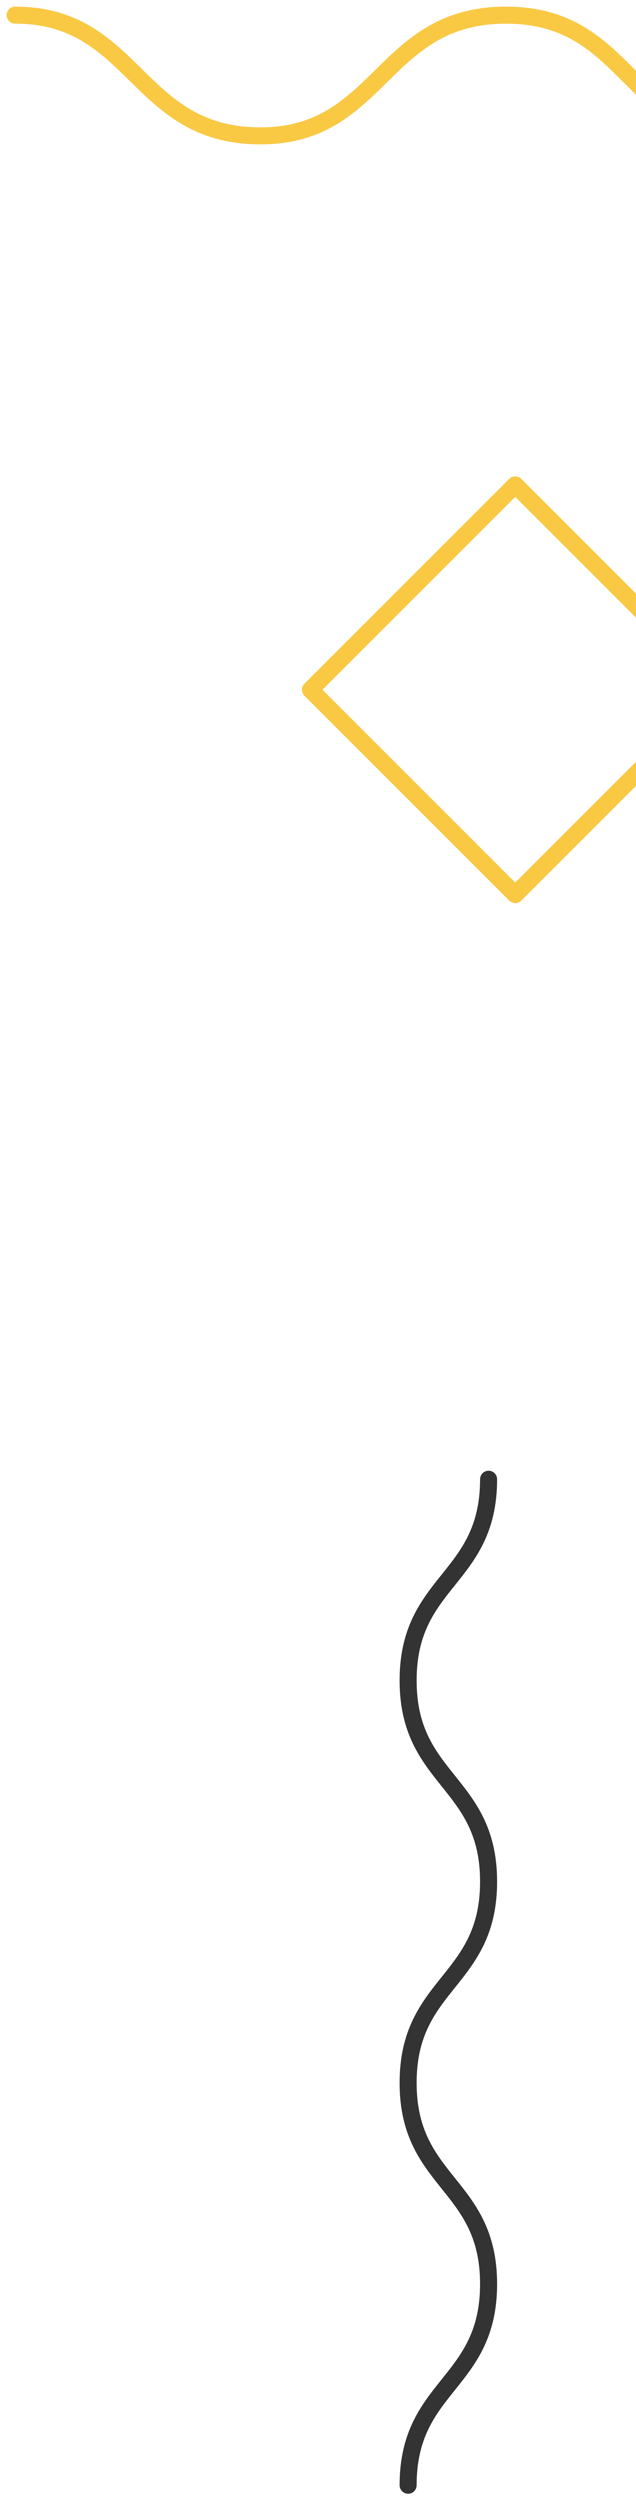 <svg width="84" height="330" viewBox="0 0 84 330" fill="none" xmlns="http://www.w3.org/2000/svg">
<path d="M64.53 195.254C64.53 208.532 53.902 208.532 53.902 221.811C53.902 235.089 64.53 235.089 64.53 248.367C64.53 261.645 53.902 261.645 53.902 274.924C53.902 288.202 64.53 288.202 64.53 301.48C64.53 314.759 53.902 314.759 53.902 328.037" stroke="#333333" stroke-width="2.25" stroke-miterlimit="10" stroke-linecap="round" stroke-linejoin="round"/>
<path d="M68.053 64.001L41 91.041L68.053 118.082L95.106 91.041L68.053 64.001Z" stroke="#F9C944" stroke-width="2.25" stroke-miterlimit="10" stroke-linecap="round" stroke-linejoin="round"/>
<path d="M2 2C17.941 2 17.941 17.934 34.414 17.934C50.355 17.934 50.355 2 66.827 2C83.3 2 82.769 17.934 99.241 17.934" stroke="#F9C944" stroke-width="2.25" stroke-miterlimit="10" stroke-linecap="round" stroke-linejoin="round"/>
</svg>
